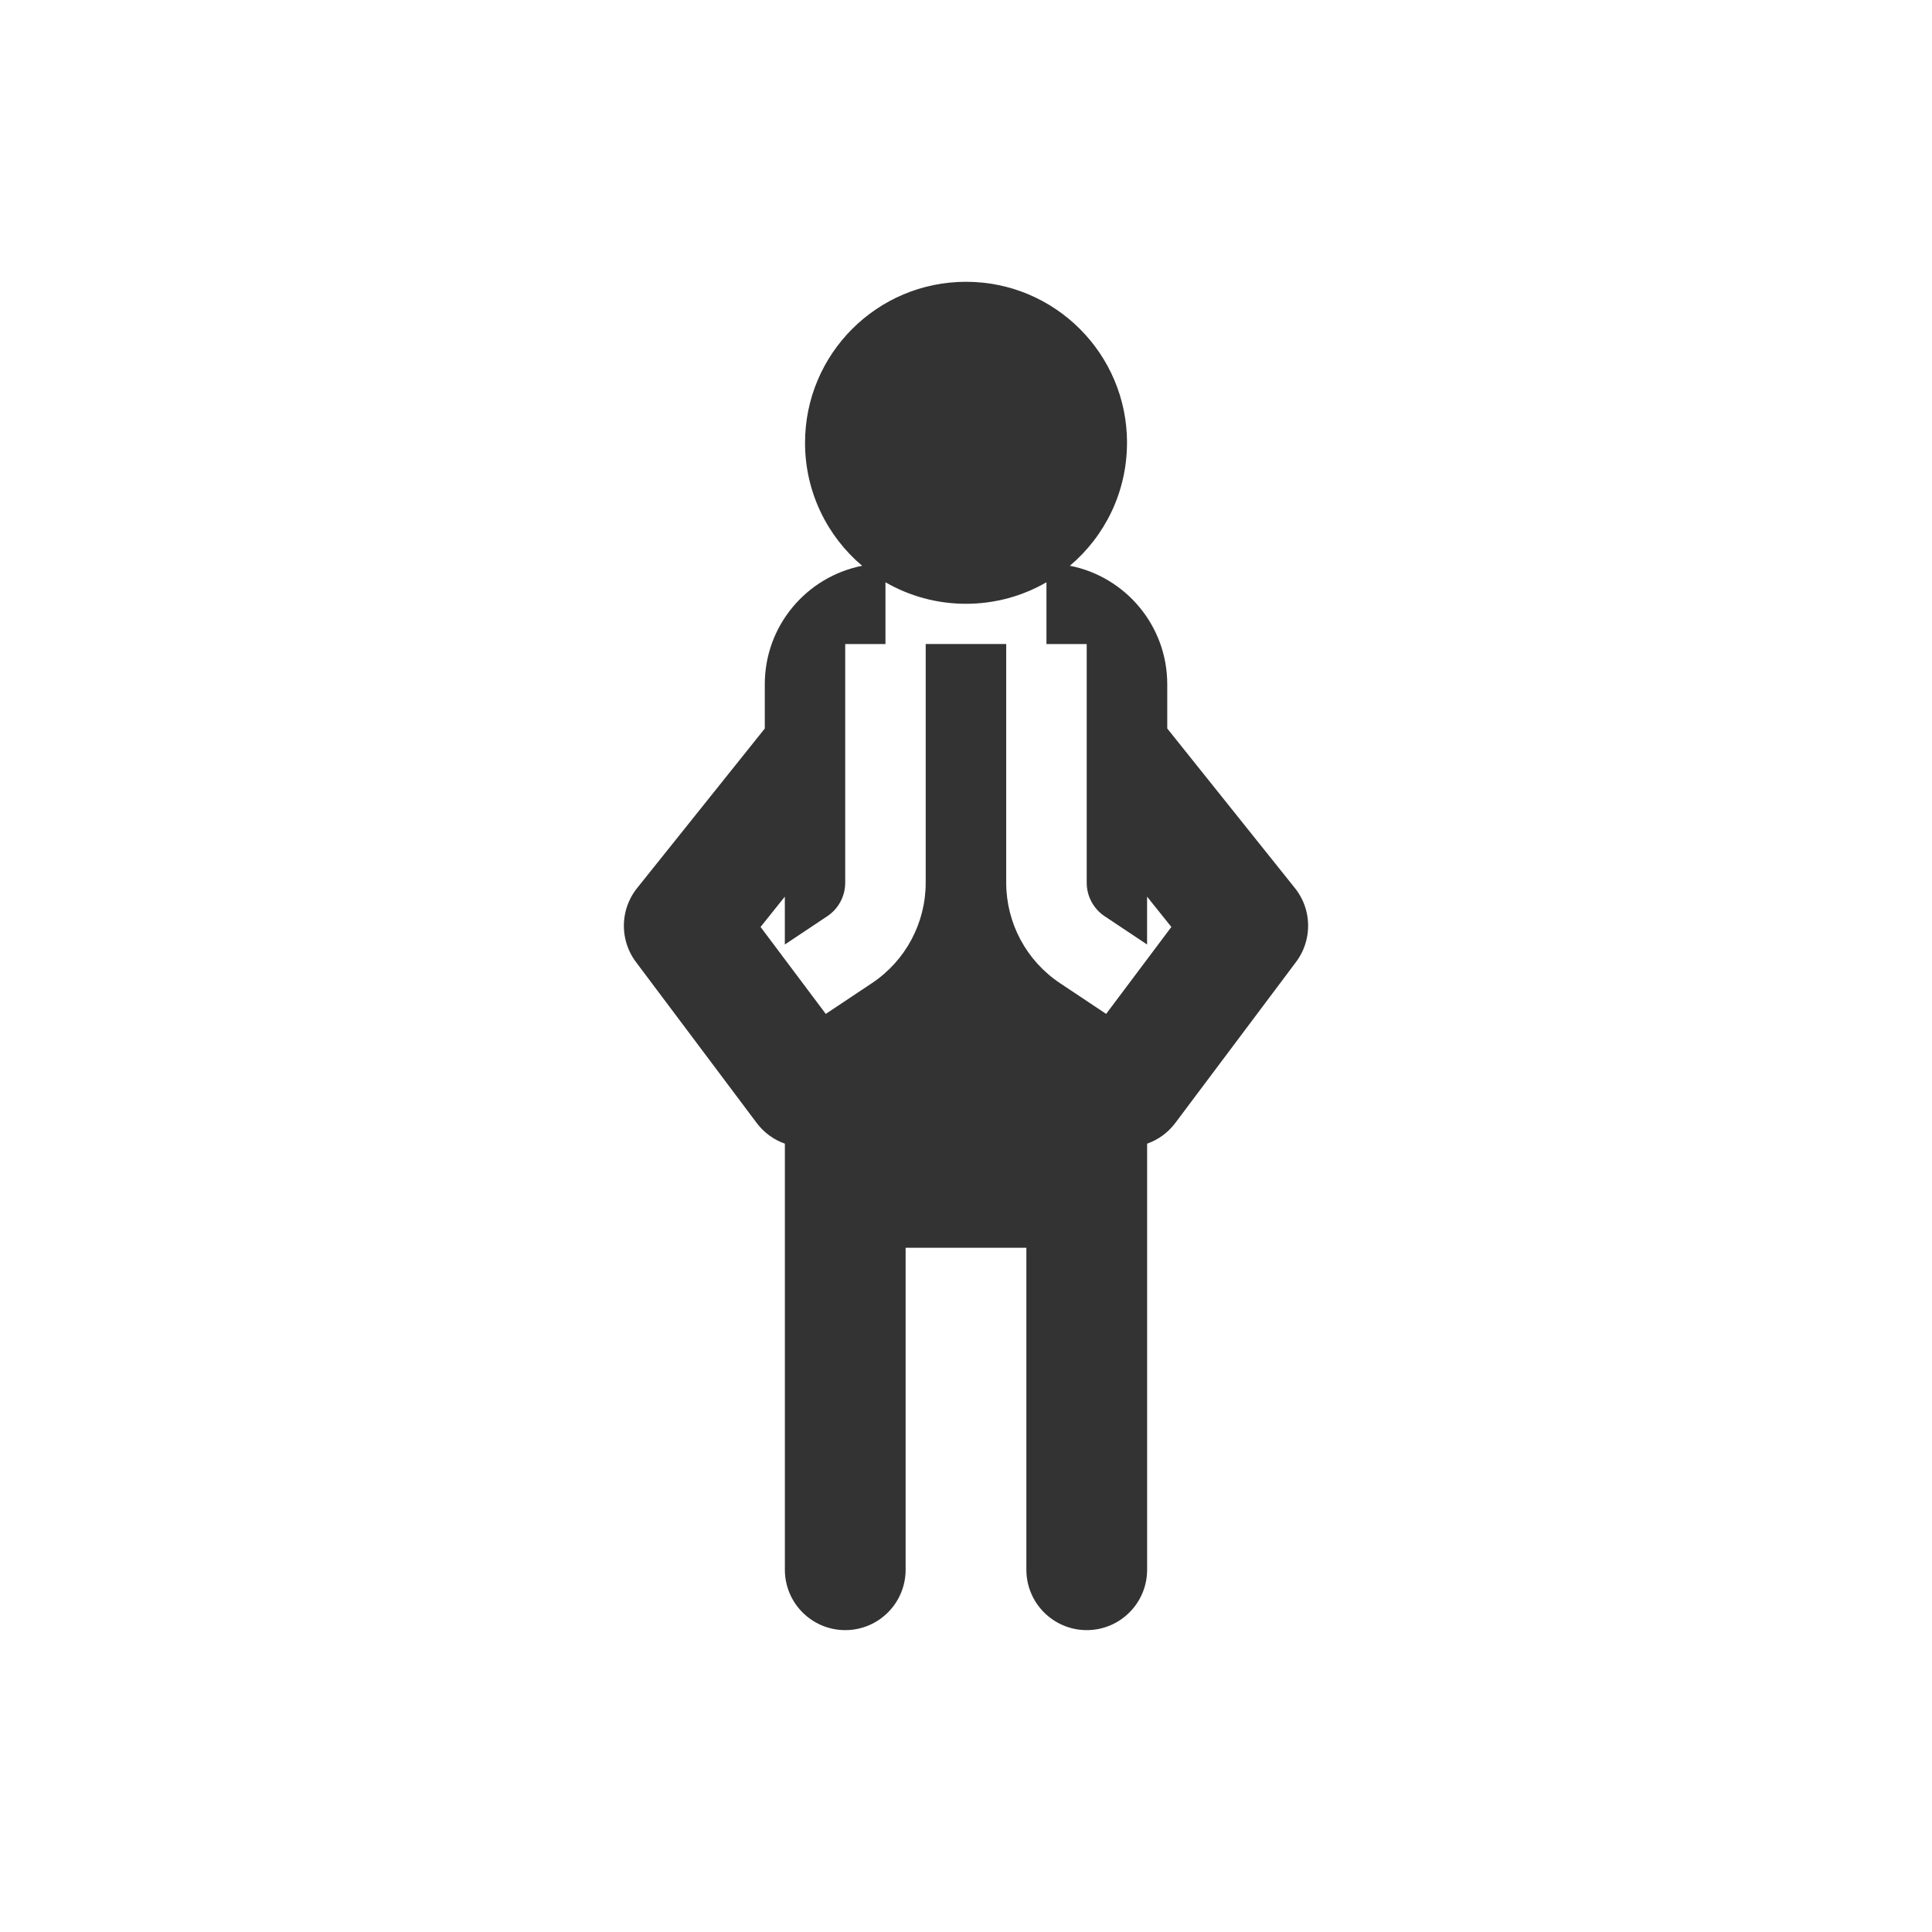 <svg fill="none" height="48" viewBox="0 0 48 48" width="48" xmlns="http://www.w3.org/2000/svg"><path clip-rule="evenodd" d="m28 11c0 1.226-.551 2.322-1.419 3.056 1.379.271 2.419 1.486 2.419 2.944v1.099l3.151 3.939c.079.094.144.196.197.303.199.406.2.877.018 1.279-.049.108-.111.21-.185.305l-2.981 3.975c-.185.246-.43.419-.7.514v10.586c0 .828-.672 1.5-1.5 1.5s-1.5-.672-1.5-1.5v-8h-3v8c0 .828-.672 1.5-1.5 1.5s-1.5-.672-1.5-1.5v-10.586c-.27-.095-.515-.268-.7-.514l-2.981-3.974c-.076-.096-.138-.2-.187-.309-.181-.402-.178-.873.022-1.278.052-.106.117-.207.195-.3l3.152-3.939v-1.099c0-1.458 1.04-2.673 2.419-2.944-.868-.734-1.419-1.831-1.419-3.056 0-2.209 1.791-4 4-4 2.209 0 4 1.791 4 4zm-.518 14.19 1.62-2.16-.603-.753v1.189l-1.055-.703c-.278-.185-.445-.498-.445-.832v-5.93h-1v-1.535c-.588.34-1.272.535-2 .535-.729 0-1.412-.195-2-.535v1.535h-1v5.93c0 .334-.167.647-.445.832l-1.055.703v-1.189l-.603.753 1.62 2.16 1.147-.764c.835-.556 1.336-1.493 1.336-2.496v-5.93h2v.5 5.43c0 1.003.501 1.94 1.336 2.496z" fill="#333" fill-rule="evenodd"/></svg>